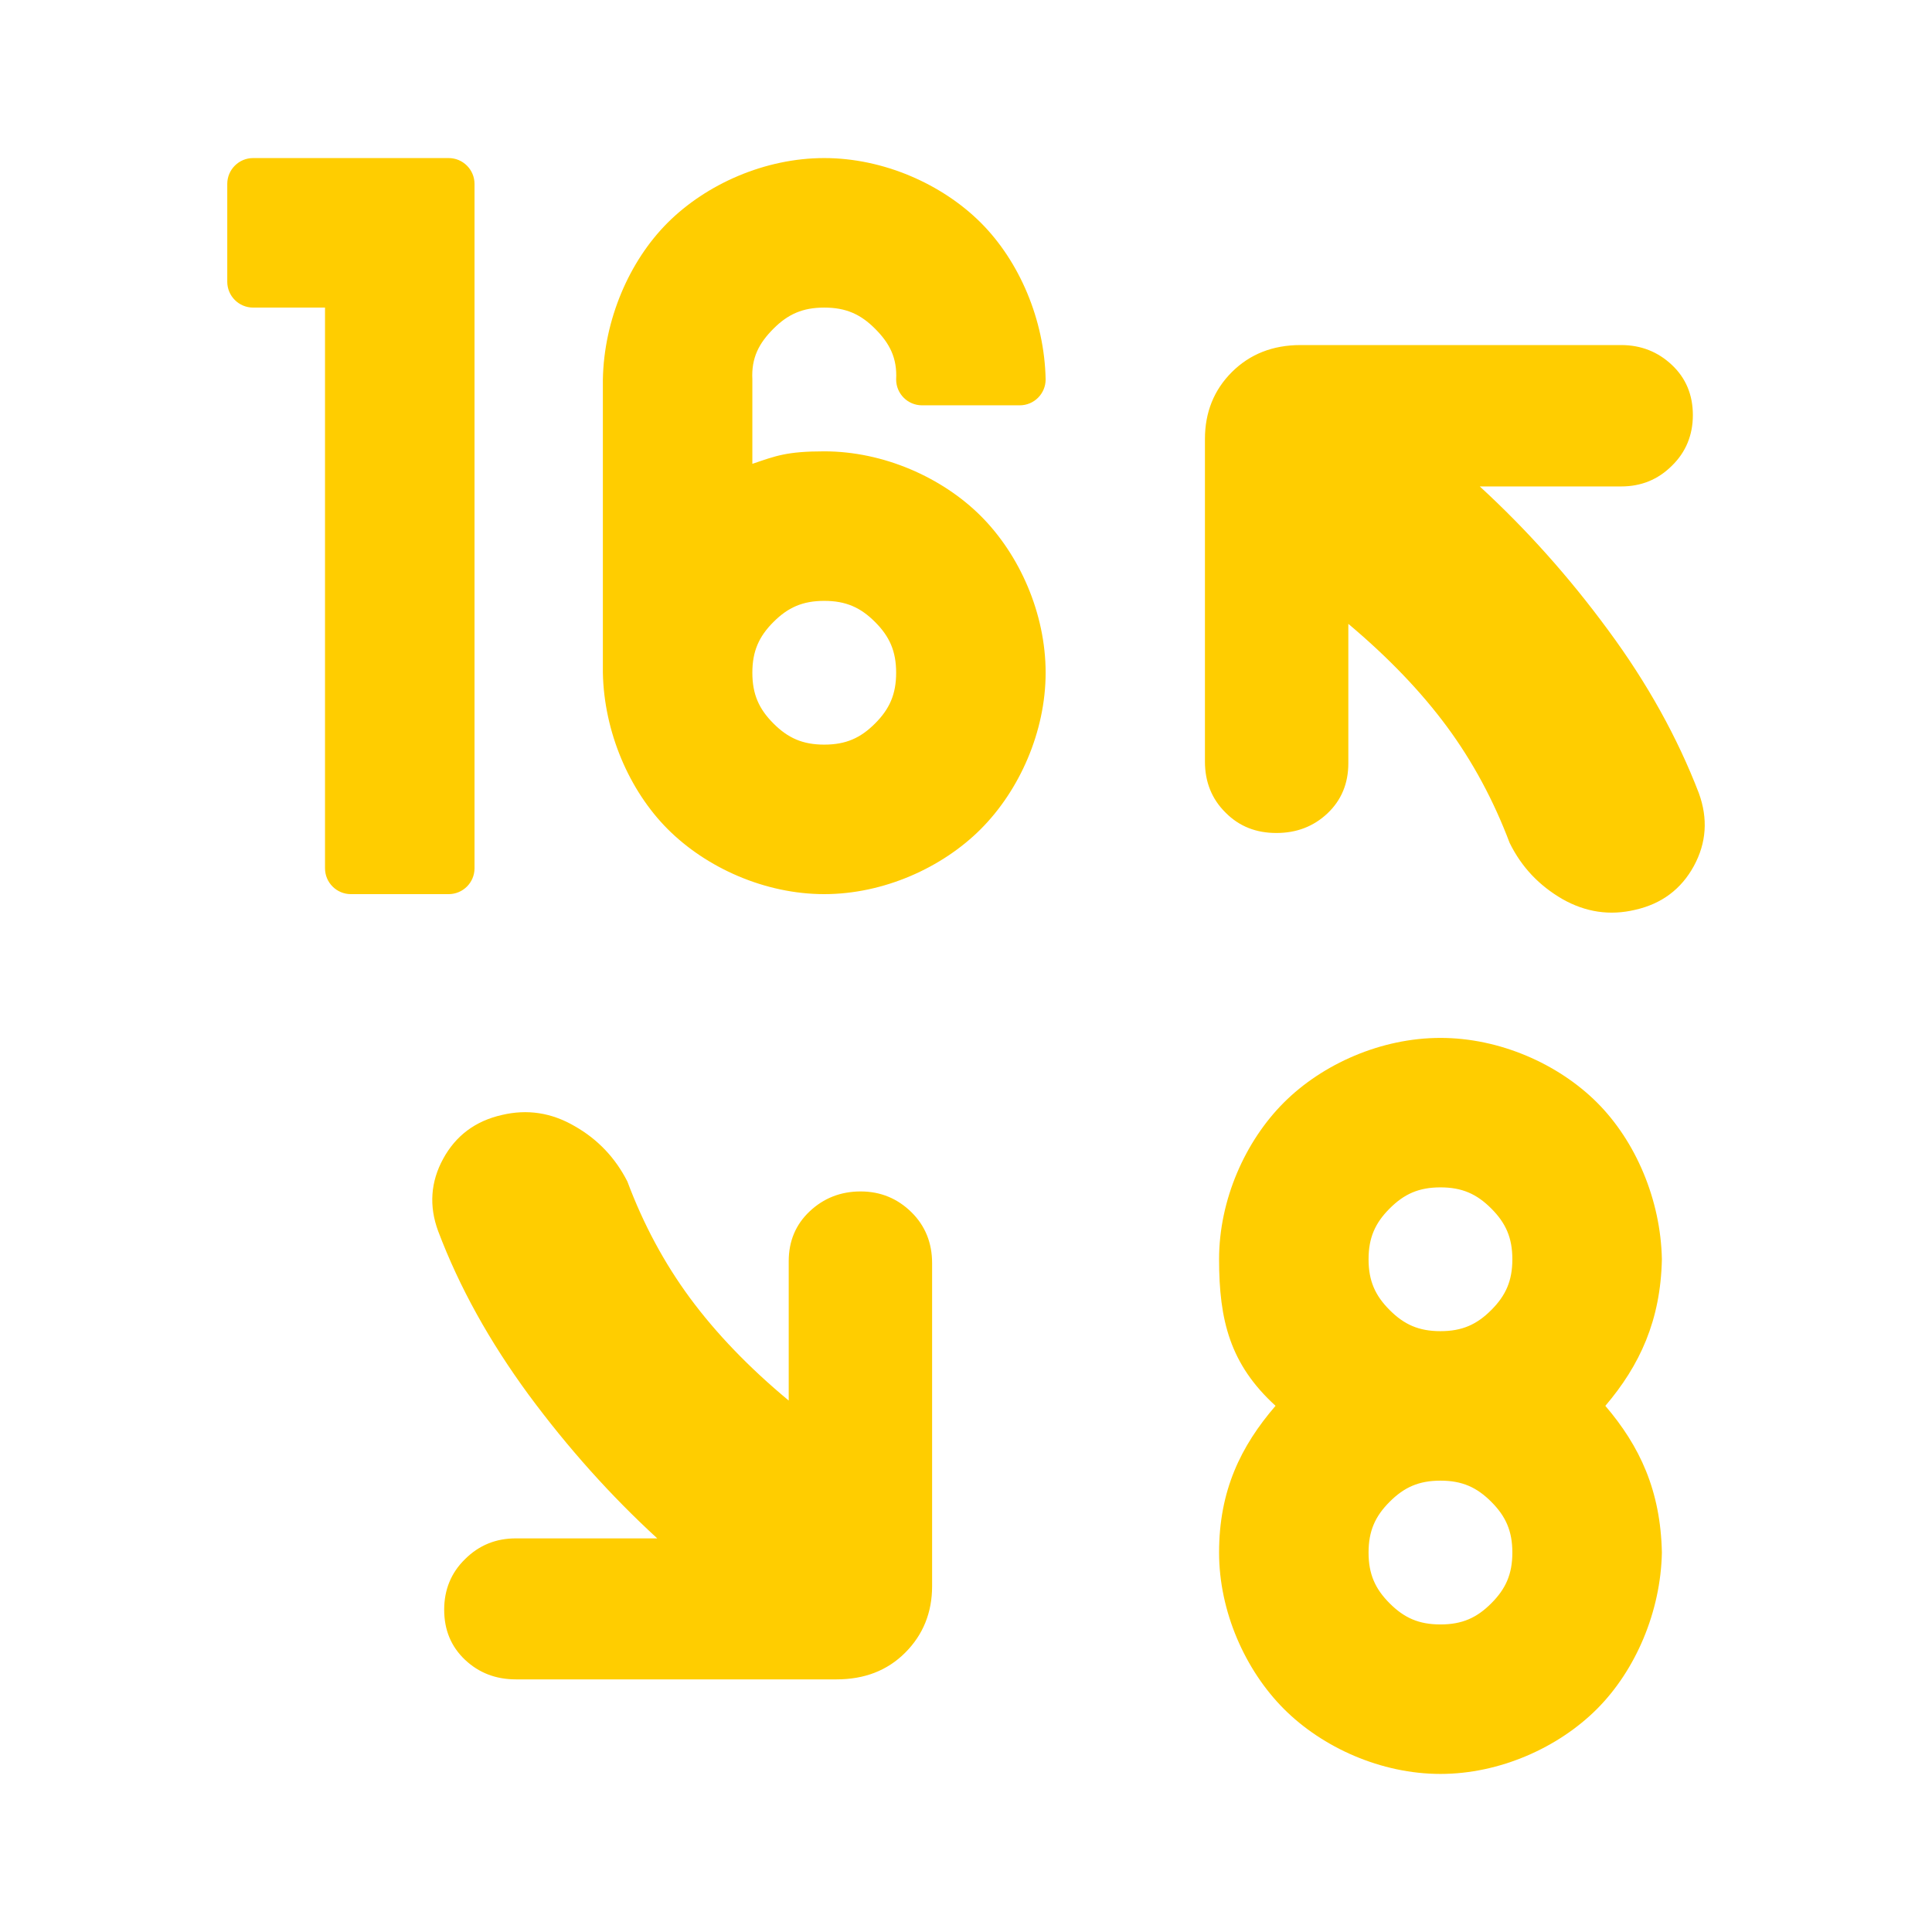 <svg height="48" viewBox="0 -960 960 960" width="48" xmlns="http://www.w3.org/2000/svg"><path fill="rgb(255, 205, 0)" d="m669.979-650.01v69.26c0 10.09-3.483 18.42-10.411 24.95-6.948 6.53-15.397 9.71-25.333 9.71-9.954 0-18.366-3.18-25.236-10.1-6.847-6.74-10.27-15.26-10.27-25.34v-160.32c0-13.25 4.453-24.34 13.359-33.25 8.907-8.89 20.288-13.44 34.141-13.44h159.323c9.877 0 18.268 3.35 25.214 9.89 6.926 6.52 10.41 14.84 10.41 24.93 0 9.89-3.484 18.4-10.41 25.14-6.946 6.93-15.337 10.29-25.214 10.29h-70.261c23.077 21.19 44.353 44.93 63.829 71.45 19.456 26.33 34.457 53.44 45.026 80.94 4.611 12.68 3.779 24.74-2.474 36.22-6.275 11.49-16.011 18.81-29.193 21.77-12.548 2.98-24.582 1.2-36.121-5.34-11.557-6.72-20.286-15.84-26.223-27.91-7.916-20.98-18.308-40.37-31.172-57.79-12.864-17.4-29.192-34.44-48.984-51.06zm-278.072 385.94v-69.27c0-9.9 3.463-18.21 10.409-24.74 6.927-6.54 15.378-9.9 25.334-9.9 9.955 0 18.347 3.56 25.214 10.29 6.849 6.73 10.293 15.25 10.293 25.34v160.51c0 13.06-4.453 24.13-13.361 33.04-8.904 8.92-20.286 13.27-34.14 13.27h-159.323c-9.875 0-18.287-3.17-25.234-9.7-6.928-6.53-10.391-14.84-10.391-24.93 0-9.9 3.463-18.41 10.391-25.13 6.947-6.93 15.359-10.3 25.234-10.3h70.26c-23.094-21.18-44.372-44.94-63.826-71.25-19.476-26.53-34.478-53.45-45.028-81.36-4.631-12.46-3.8-24.54 2.474-36.01 6.256-11.48 15.992-18.79 29.193-21.77 12.529-2.97 24.562-1.19 36.12 5.54 11.539 6.54 20.285 15.85 26.223 27.53 7.917 21.17 18.307 40.56 31.173 57.98 12.865 17.4 29.193 34.43 48.985 50.86zm-156.122-604.53v340.04c0 7.1-5.757 12.85-12.858 12.85h-48.571c-7.102 0-12.858-5.75-12.858-12.85v-278.6h-35.717c-7.101 0-12.858-5.76-12.858-12.86v-48.58c0-7.1 5.757-12.86 12.858-12.86h97.146c7.101 0 12.858 5.76 12.858 12.86zm270.924 110h-48.563c-7.102 0-12.858-5.76-12.858-12.86.562-10.72-3.296-18.02-10.472-25.2-7.179-7.2-14.478-10.5-25.253-10.5-10.765 0-18.066 3.3-25.247 10.5-7.181 7.18-11.042 14.48-10.478 25.2v41.94c11.617-3.94 17.049-6.21 35.725-6.21 29.426 0 58.554 12.94 77.766 32.1 19.207 19.17 32.237 48.31 32.237 77.9 0 29.34-13.024 58.48-32.221 77.7-19.196 19.23-48.33 32.32-77.782 32.32-29.472 0-58.606-13.09-77.798-32.32-19.194-19.22-31.646-48.36-32.206-77.7v-145.73c.562-29.59 13.018-58.73 32.222-77.9 19.206-19.16 48.335-32.1 77.782-32.1 29.426 0 58.554 12.94 77.766 32.1 19.207 19.17 31.676 48.31 32.237 77.9 0 7.1-5.756 12.86-12.857 12.86zm-122.393 107.67c-7.181 7.18-10.478 14.48-10.478 25.2s3.299 18.04 10.48 25.22c7.181 7.2 14.48 10.51 25.245 10.51 10.775 0 18.074-3.31 25.253-10.51 7.176-7.18 10.472-14.48 10.472-25.22 0-10.72-3.296-18.02-10.472-25.2-7.179-7.2-14.478-10.5-25.253-10.5-10.765 0-18.066 3.3-25.247 10.5zm441.46 316.68c-.623 30.32-10.957 52.68-28.097 72.81 17.124 20.04 27.456 42.06 28.097 72.9-.562 29.33-13.024 58.47-32.226 77.69-19.199 19.224-48.337 32.309-77.797 32.309-29.473 0-58.604-13.085-77.798-32.309-19.194-19.22-32.206-48.36-32.206-77.69 0-30.86 10.807-52.88 28.06-72.92-22.628-20.63-28.06-42.49-28.06-72.81 0-29.59 13.018-58.73 32.222-77.9 19.205-19.17 48.335-32.1 77.782-32.1 29.436 0 58.568 12.93 77.781 32.1 19.212 19.17 31.68 48.33 32.242 77.92zm-135.276-25.24c-7.177 7.18-10.472 14.48-10.472 25.22s3.295 18.04 10.472 25.22c7.178 7.2 14.478 10.5 25.253 10.5 10.774 0 18.074-3.3 25.252-10.5 7.177-7.18 10.473-14.48 10.473-25.22s-3.296-18.04-10.473-25.22c-7.178-7.2-14.478-10.51-25.252-10.51-10.775 0-18.075 3.31-25.253 10.51zm0 145.73c-7.177 7.18-10.472 14.48-10.472 25.22s3.295 18.04 10.472 25.22c7.178 7.2 14.478 10.5 25.253 10.5 10.774 0 18.074-3.3 25.252-10.5 7.177-7.18 10.473-14.48 10.473-25.22s-3.296-18.04-10.473-25.22c-7.178-7.2-14.478-10.51-25.252-10.51-10.775 0-18.075 3.31-25.253 10.51z"/></svg>